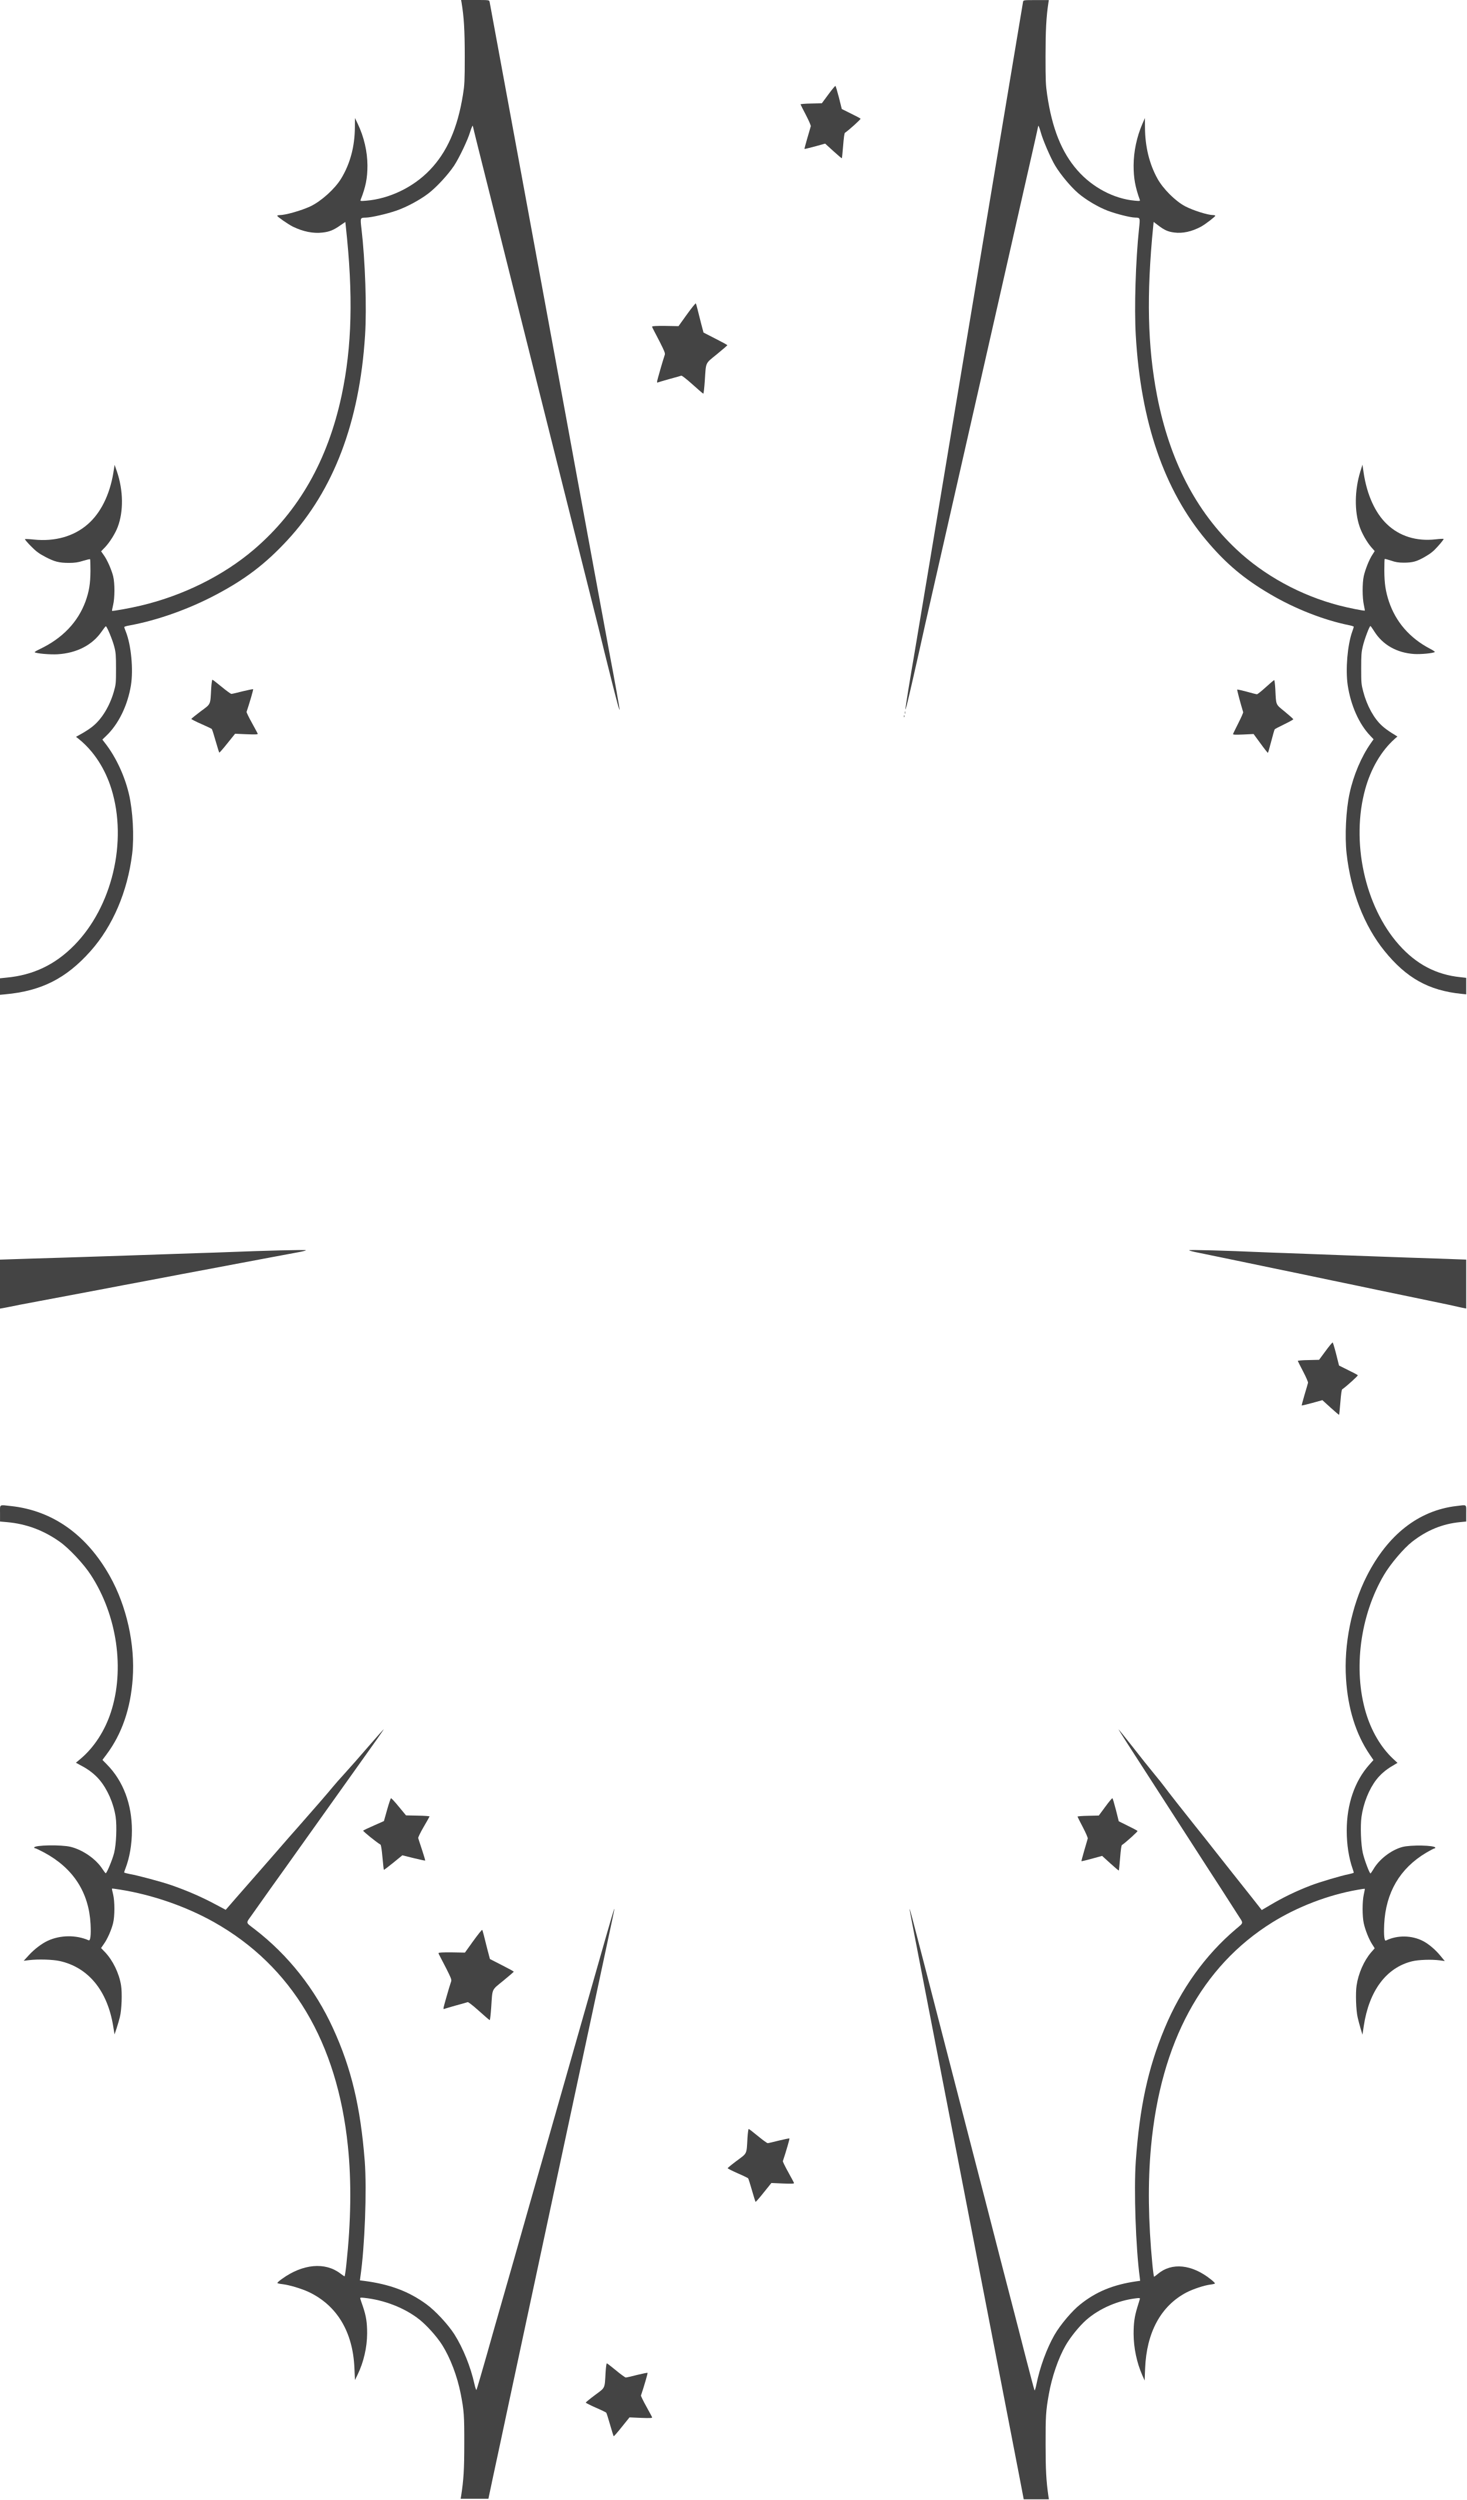 <svg width="1127" height="1920" viewBox="0 0 1127 1920" fill="none" xmlns="http://www.w3.org/2000/svg">
<path d="M337.673 1501.82C338.051 1502.53 340.373 1506.94 342.749 1511.61C346.313 1518.65 347.015 1520.38 346.637 1521.53C345.287 1525.37 340.697 1541.37 340.697 1542.21C340.697 1542.78 340.859 1543.04 341.075 1542.91C341.345 1542.72 345.341 1541.57 350.039 1540.22C354.737 1538.94 358.895 1537.79 359.327 1537.6C359.705 1537.41 363.593 1540.41 367.913 1544.32C372.233 1548.22 375.959 1551.42 376.229 1551.42C376.499 1551.42 376.985 1547.01 377.363 1541.63C378.389 1526.65 377.417 1528.7 386.651 1521.15C391.025 1517.57 394.643 1514.43 394.697 1514.24C394.697 1513.98 390.593 1511.74 385.517 1509.18L376.391 1504.51L374.501 1497.41C373.475 1493.5 372.233 1488.57 371.747 1486.46C371.207 1484.35 370.667 1482.37 370.451 1482.11C370.235 1481.85 367.157 1485.69 363.593 1490.62L357.167 1499.58L347.015 1499.39C340.373 1499.33 336.917 1499.52 336.917 1499.9C336.917 1500.29 337.241 1501.12 337.673 1501.82Z" fill="#444444"/>
<path d="M501.755 252.724C502.133 253.428 504.455 257.844 506.831 262.516C510.395 269.556 511.097 271.284 510.719 272.436C509.369 276.276 504.779 292.276 504.779 293.108C504.779 293.684 504.941 293.94 505.157 293.812C505.427 293.62 509.423 292.468 514.121 291.124C518.819 289.844 522.977 288.692 523.409 288.5C523.787 288.308 527.675 291.316 531.995 295.22C536.315 299.124 540.041 302.324 540.311 302.324C540.581 302.324 541.067 297.908 541.445 292.532C542.471 277.556 541.499 279.604 550.733 272.052C555.107 268.468 558.725 265.332 558.779 265.14C558.779 264.884 554.675 262.644 549.599 260.084L540.473 255.412L538.583 248.308C537.557 244.404 536.315 239.476 535.829 237.364C535.289 235.252 534.749 233.268 534.533 233.012C534.317 232.756 531.239 236.596 527.675 241.524L521.249 250.484L511.097 250.292C504.455 250.228 500.999 250.42 500.999 250.804C500.999 251.188 501.323 252.02 501.755 252.724Z" fill="#444444"/>
<path d="M694.775 550.59C694.937 550.142 694.883 549.566 694.721 549.374C694.559 549.118 694.397 549.502 694.451 550.206C694.451 550.91 694.613 551.102 694.775 550.59Z" fill="#444444"/>
<path d="M695.315 548.029C695.423 547.645 695.423 546.877 695.315 546.429C695.153 546.045 695.045 546.365 695.045 547.261C695.045 548.157 695.153 548.477 695.315 548.029Z" fill="#444444"/>
<path d="M696.558 541.822C697.908 536.51 702.606 516.158 706.008 500.862C709.302 485.758 709.464 485.183 721.398 432.703C726.474 410.367 732.792 382.527 735.438 370.943C738.084 359.295 745.32 327.359 751.584 299.903C757.794 272.447 765.084 240.319 767.784 228.543C773.076 205.183 780.69 171.519 784.038 156.863C793.488 115.455 797.538 97.407 797.538 96.959C797.538 95.679 798.564 97.983 799.428 101.183C800.994 107.199 806.988 121.087 810.552 127.103C814.818 134.207 822.864 143.807 828.642 148.671C834.528 153.599 843.546 158.975 850.728 161.727C857.37 164.287 868.332 167.039 872.058 167.103C875.946 167.167 875.946 167.103 875.028 175.743C872.436 200.191 871.302 236.415 872.544 257.599C876.378 324.095 894.36 376.383 926.598 414.783C941.61 432.702 955.65 444.543 975.9 456.383C994.8 467.519 1016.99 476.222 1036.33 480.126C1038.38 480.51 1040 481.086 1040 481.342C1040 481.662 1039.51 483.263 1038.86 484.991C1035.19 495.231 1033.57 513.983 1035.35 526.143C1037.68 541.695 1044.05 556.03 1052.63 564.99L1055.23 567.742L1053.12 570.751C1045.83 581.119 1039.78 595.39 1036.81 609.214C1034 622.078 1033.03 642.11 1034.49 655.422C1037.73 684.542 1047.99 710.974 1063.49 730.174C1080.44 751.166 1097.62 760.702 1122.73 763.262L1126.4 763.646V757.31V750.974L1121.97 750.462C1103.29 748.542 1088.06 740.542 1074.77 725.63C1048.42 696.062 1037.62 646.014 1048.91 605.694C1053.28 590.078 1061.22 576.575 1071.48 567.423L1073.53 565.63L1069.21 562.943C1066.84 561.471 1063.54 559.102 1061.92 557.566C1055.55 551.934 1050.1 541.951 1047.23 530.943C1045.83 525.503 1045.72 524.478 1045.72 513.342C1045.72 503.166 1045.88 500.798 1046.91 496.51C1048.15 491.134 1052.09 480.703 1052.8 480.767C1053.01 480.767 1054.31 482.558 1055.66 484.734C1062.14 495.166 1072.99 501.375 1086.44 502.271C1091.57 502.591 1100.96 501.694 1102.26 500.734C1102.53 500.542 1100.96 499.454 1098.75 498.302C1083.09 490.11 1072.34 477.759 1067 461.887C1064.46 454.143 1063.54 448.063 1063.49 438.335C1063.49 433.535 1063.6 429.439 1063.76 429.311C1063.92 429.119 1066.08 429.695 1068.62 430.527C1072.02 431.743 1074.5 432.126 1078.34 432.126C1085.3 432.126 1088.44 431.23 1094.86 427.518C1099.18 425.022 1101.34 423.295 1104.85 419.327C1107.34 416.575 1109.23 414.079 1109.06 413.887C1108.9 413.695 1106.09 413.823 1102.85 414.207C1088.17 415.871 1075.1 411.775 1065.49 402.559C1056.41 393.919 1050.15 379.967 1047.61 363.199L1046.69 356.863L1044.97 362.367C1040.65 376.703 1040.43 392.575 1044.53 404.543C1046.26 409.599 1050.04 416.255 1053.39 420.159L1056.09 423.23L1054.25 426.111C1051.82 429.823 1048.91 437.183 1047.72 442.303C1046.48 447.871 1046.53 459.071 1047.77 464.639C1048.26 466.879 1048.58 468.799 1048.48 468.927C1048.21 469.311 1035.68 466.814 1028.66 464.958C999.12 457.278 970.986 441.855 949.71 421.759C918.606 392.383 898.464 353.343 888.852 303.679C881.616 266.047 880.698 226.623 885.936 173.759L886.26 170.431L889.824 173.119C894.468 176.703 897.384 177.983 902.028 178.559C908.508 179.455 915.636 177.855 922.764 174.015C925.842 172.351 933.618 166.399 933.618 165.695C933.618 165.439 932.862 165.182 931.998 165.182C927.894 165.182 916.77 161.663 910.56 158.463C903 154.495 893.658 145.151 889.284 137.343C882.912 125.887 879.672 112.447 879.618 97.727L879.564 90.623L877.62 95.103C873.3 105.087 870.924 116.351 870.87 127.103C870.87 136.767 872.112 143.615 875.568 153.279C876 154.431 875.784 154.495 871.734 154.111C855.696 152.639 839.226 143.935 827.724 130.815C815.574 116.991 808.23 98.623 804.45 72.703C803.37 65.215 803.208 62.27 803.208 43.263C803.208 23.294 803.802 12.863 805.422 2.111L805.746 0.063H795.972C786.306 0.063 786.198 0.063 785.928 1.471C785.658 3.007 775.938 61.182 762.978 138.943C758.82 164.095 752.988 199.103 750.018 216.703C744.456 250.175 737.436 292.095 732.468 321.983C730.902 331.647 727.986 349.055 726.042 360.703C724.098 372.287 718.644 405.311 713.838 433.983C709.086 462.655 704.064 492.479 702.768 500.223C699.15 521.151 695.478 543.806 695.532 544.766C695.532 545.278 696.018 543.934 696.558 541.822Z" fill="#444444"/>
<path d="M474.866 542.055C473.374 536.74 468.184 516.377 464.426 501.073C460.787 485.961 460.608 485.384 447.424 432.876C441.816 410.528 434.836 382.672 431.913 371.082C428.99 359.428 420.996 327.474 414.076 300.003C407.215 272.532 399.162 240.387 396.179 228.604C390.333 205.232 381.921 171.549 378.222 156.885C367.782 115.455 363.308 97.397 363.308 96.949C363.308 95.668 362.175 97.973 361.22 101.175C359.49 107.194 352.868 121.09 348.931 127.109C344.218 134.217 335.329 143.822 328.946 148.689C322.443 153.62 312.481 158.999 304.547 161.752C297.209 164.313 285.099 167.067 280.982 167.131C276.687 167.195 276.687 167.131 277.701 175.776C280.565 200.237 281.817 236.481 280.445 257.676C276.21 324.209 256.344 376.525 220.729 414.946C204.145 432.876 188.634 444.722 166.263 456.569C145.383 467.711 120.864 476.419 99.507 480.326C97.24 480.71 95.45 481.286 95.45 481.542C95.45 481.862 95.987 483.463 96.703 485.192C100.76 495.438 102.55 514.2 100.581 526.367C98.016 541.927 90.976 556.271 81.491 565.236L78.627 567.989L80.954 570.999C89.007 581.373 95.689 595.652 98.97 609.484C102.072 622.355 103.146 642.398 101.535 655.717C97.956 684.853 86.621 711.299 69.5 730.51C50.768 751.513 31.797 761.054 4.057 763.616L0 764L0 757.661L0 751.321L4.892 750.809C25.533 748.888 42.356 740.883 57.032 725.963C86.144 696.379 98.075 646.304 85.607 605.962C80.775 590.337 72.005 576.826 60.671 567.669L58.404 565.876L63.176 563.187C65.801 561.714 69.44 559.345 71.23 557.808C78.269 552.173 84.295 542.183 87.457 531.169C89.007 525.726 89.127 524.702 89.127 513.56C89.127 503.378 88.948 501.009 87.814 496.718C86.442 491.34 82.087 480.902 81.312 480.966C81.073 480.966 79.641 482.759 78.15 484.936C70.991 495.374 59 501.585 44.146 502.482C38.478 502.802 28.098 501.905 26.666 500.945C26.368 500.753 28.098 499.664 30.544 498.511C47.844 490.315 59.716 477.956 65.622 462.076C68.426 454.327 69.44 448.244 69.5 438.511C69.5 433.708 69.38 429.61 69.202 429.482C69.023 429.29 66.636 429.866 63.833 430.699C60.074 431.915 57.33 432.299 53.094 432.299C45.399 432.299 41.938 431.403 34.839 427.689C30.067 425.192 27.681 423.463 23.803 419.492C21.059 416.739 18.971 414.242 19.15 414.049C19.329 413.857 22.431 413.985 26.01 414.37C42.237 416.035 56.674 411.936 67.293 402.715C77.315 394.071 84.235 380.111 87.039 363.334L88.053 356.994L89.962 362.501C94.735 376.845 94.973 392.726 90.439 404.7C88.53 409.759 84.354 416.419 80.656 420.325L77.673 423.399L79.701 426.28C82.386 429.994 85.607 437.358 86.919 442.481C88.292 448.052 88.232 459.258 86.86 464.829C86.323 467.07 85.965 468.991 86.084 469.119C86.383 469.504 100.223 467.006 107.978 465.149C140.61 457.465 171.691 442.033 195.196 421.926C229.558 392.534 251.81 353.472 262.429 303.781C270.423 266.129 271.437 226.683 265.65 173.791L265.293 170.461L261.355 173.15C256.225 176.736 253.003 178.017 247.873 178.593C240.714 179.49 232.839 177.889 224.965 174.047C221.564 172.382 212.974 166.427 212.974 165.722C212.974 165.466 213.809 165.21 214.763 165.21C219.297 165.21 231.587 161.688 238.447 158.486C246.799 154.516 257.12 145.167 261.952 137.355C268.991 125.893 272.571 112.445 272.63 97.717L272.69 90.609L274.838 95.092C279.61 105.081 282.235 116.351 282.295 127.109C282.295 136.779 280.923 143.63 277.105 153.299C276.627 154.452 276.866 154.516 281.34 154.132C299.058 152.659 317.253 143.95 329.96 130.823C343.383 116.992 351.496 98.614 355.672 72.68C356.865 65.188 357.044 62.242 357.044 43.224C357.044 23.245 356.388 12.807 354.598 2.049L354.24 3.39597e-05H365.038C375.717 3.39597e-05 375.836 3.39597e-05 376.134 1.409C376.433 2.946 387.171 61.153 401.488 138.956C406.082 164.121 412.525 199.148 415.806 216.758C421.951 250.248 429.706 292.191 435.194 322.095C436.924 331.765 440.146 349.182 442.293 360.836C444.441 372.427 450.466 405.469 455.776 434.156C461.026 462.844 466.574 492.684 468.005 500.432C472.002 521.372 476.059 544.04 475.999 545.001C475.999 545.513 475.462 544.168 474.866 542.055Z" fill="#444444"/>
<path d="M703.631 1491.9C706.223 1505.47 710.975 1529.79 714.107 1545.98C717.239 1562.17 720.371 1578.43 721.127 1582.14C722.639 1589.82 725.771 1606.14 736.463 1661.18C745.589 1708.41 761.303 1789.37 771.941 1844.22C776.207 1866.37 781.229 1892.41 783.119 1901.95L786.467 1919.42H796.133H805.799L805.421 1917.05C803.747 1905.15 803.261 1896.89 803.261 1877.18C803.207 1855.74 803.477 1851.45 805.745 1838.78C808.121 1825.34 812.981 1811.2 818.597 1801.34C822.269 1794.94 829.019 1786.56 834.419 1781.76C844.625 1772.8 859.043 1766.59 873.299 1764.99C875.567 1764.73 875.891 1764.86 875.621 1765.76C875.459 1766.33 874.649 1769.15 873.731 1771.97C871.571 1779.07 870.869 1784.06 870.869 1792.38C870.923 1803.13 873.299 1814.46 877.511 1824.06L879.347 1828.22L879.725 1818.94C880.805 1791.17 891.875 1770.88 911.477 1760.57C916.715 1757.89 925.031 1755.13 929.999 1754.49C931.727 1754.3 933.239 1753.92 933.347 1753.66C933.509 1753.41 932.105 1752 930.215 1750.53C915.743 1738.94 900.191 1737.34 889.553 1746.3C888.095 1747.52 886.745 1748.54 886.583 1748.54C886.421 1748.54 885.827 1744.45 885.341 1739.39C882.101 1706.17 881.723 1675.77 884.261 1648.57C891.659 1568.57 923.303 1510.08 977.357 1476.41C996.851 1464.32 1020.29 1455.29 1042.97 1451.33C1045.88 1450.81 1048.42 1450.43 1048.48 1450.56C1048.58 1450.69 1048.26 1452.61 1047.72 1454.85C1046.48 1460.41 1046.48 1471.68 1047.72 1477.18C1048.91 1482.49 1051.72 1489.47 1054.2 1493.25L1056.09 1496.25L1053.39 1499.33C1047.83 1505.79 1043.51 1515.65 1042.16 1524.93C1041.29 1530.62 1041.73 1543.81 1042.97 1549.18C1043.4 1551.29 1044.48 1555.2 1045.24 1557.82L1046.69 1562.62L1047.67 1556.09C1051.72 1528.89 1065 1511.1 1084.82 1506.24C1089.84 1505.02 1099.88 1504.7 1106.15 1505.53L1109.93 1506.05L1106.42 1501.82C1102.64 1497.21 1097.45 1492.86 1093.24 1490.69C1084.55 1486.21 1073.53 1486.01 1064.73 1490.3C1063.49 1490.88 1063 1486.46 1063.38 1477.89C1064.57 1453.44 1075.42 1434.94 1095.56 1422.91C1098.64 1421.12 1101.5 1419.58 1101.94 1419.58C1102.31 1419.58 1102.64 1419.33 1102.64 1419.01C1102.64 1417.09 1083.63 1416.7 1077.2 1418.49C1068.67 1420.86 1059.6 1427.84 1055.12 1435.52C1054.09 1437.25 1053.07 1438.72 1052.85 1438.78C1052.09 1438.78 1048.1 1428.16 1046.96 1423.04C1045.51 1416.57 1044.97 1402.43 1045.94 1395.39C1047.34 1385.02 1051.72 1374.01 1057.39 1366.72C1060.52 1362.69 1064.84 1358.97 1069.64 1356.22L1073.59 1353.85L1070.08 1350.59C1060.84 1341.89 1053.5 1329.34 1049.29 1315.2C1039.46 1282.11 1044.91 1240.51 1063.22 1209.53C1068.08 1201.21 1078.39 1189.05 1084.82 1184.06C1096.21 1175.17 1108.09 1170.3 1121.7 1168.96L1126.4 1168.51V1162.24C1126.4 1154.94 1127.26 1155.58 1118.78 1156.61C1089.79 1160.06 1066.03 1178.69 1049.88 1210.62C1038.27 1233.53 1032.33 1262.97 1034.06 1289.28C1035.52 1312.25 1041.62 1331.77 1052.2 1347.39L1055.12 1351.68L1051.82 1355.39C1040.65 1368 1034.6 1385.73 1034.6 1405.95C1034.6 1416.57 1036.22 1426.94 1039.13 1435.2C1039.62 1436.54 1040 1437.89 1040 1438.14C1040 1438.4 1038.22 1438.91 1036.11 1439.36C1030.44 1440.45 1013.59 1445.44 1007 1448C995.663 1452.35 985.511 1457.28 975.629 1463.17L969.311 1466.88L961.913 1457.47C957.809 1452.29 950.897 1443.58 946.577 1438.14C942.257 1432.7 936.803 1425.79 934.427 1422.78C927.029 1413.37 923.249 1408.57 918.443 1402.62C909.317 1391.23 897.113 1375.68 894.845 1372.54C893.549 1370.75 889.769 1366.01 886.421 1361.98C883.073 1357.95 875.675 1348.67 869.951 1341.31C864.227 1334.01 859.421 1328.06 859.313 1328.06C859.151 1328.06 861.473 1331.77 864.335 1336.25C867.251 1340.73 874.973 1352.7 881.507 1362.88C888.041 1372.99 896.411 1385.98 900.137 1391.74C903.863 1397.5 911.747 1409.73 917.687 1418.94C923.627 1428.16 932.699 1442.24 937.883 1450.17C943.013 1458.17 948.953 1467.39 951.059 1470.72C955.433 1477.57 955.649 1476.22 949.277 1481.66C925.895 1501.5 907.103 1527.68 894.521 1558.14C881.885 1588.61 875.513 1618.17 872.543 1659.9C871.031 1682.11 872.489 1725.76 875.621 1749.25L875.891 1751.61L873.029 1752C855.047 1754.62 841.979 1760 829.667 1769.92C823.403 1774.91 814.385 1785.66 810.065 1793.21C804.125 1803.58 798.779 1818.17 796.187 1831.29C795.647 1833.98 794.999 1836.03 794.783 1835.77C794.567 1835.45 791.435 1823.74 787.817 1809.66C784.253 1795.58 780.311 1780.48 779.177 1776.06C778.043 1771.65 773.507 1754.24 769.133 1737.34C764.813 1720.45 759.359 1699.26 757.037 1690.3C754.715 1681.34 750.935 1666.75 748.667 1657.98C735.221 1606.01 731.549 1591.74 726.257 1571.26C723.017 1558.78 716.213 1532.41 711.137 1512.7C699.905 1469.18 698.771 1465.09 698.771 1466.3C698.771 1466.81 700.985 1478.33 703.631 1491.9Z" fill="#444444"/>
<path d="M466.636 1491.72C463.775 1505.28 458.53 1529.59 455.074 1545.77C451.617 1561.95 448.16 1578.2 447.326 1581.91C445.657 1589.59 442.2 1605.9 430.399 1660.91C420.327 1708.11 402.983 1789.03 391.242 1843.84C386.534 1865.97 380.991 1892.01 378.905 1901.54L375.21 1919H364.541H353.873L354.29 1916.63C356.138 1904.74 356.674 1896.48 356.674 1876.78C356.734 1855.36 356.435 1851.07 353.932 1838.41C351.31 1824.97 345.946 1810.84 339.747 1800.99C335.695 1794.59 328.245 1786.21 322.285 1781.41C311.02 1772.46 295.107 1766.25 279.373 1764.66C276.869 1764.4 276.512 1764.53 276.81 1765.42C276.989 1766 277.883 1768.81 278.896 1771.63C281.28 1778.73 282.055 1783.72 282.055 1792.03C281.995 1802.78 279.373 1814.1 274.724 1823.69L272.697 1827.85L272.28 1818.58C271.088 1790.82 258.87 1770.54 237.235 1760.24C231.454 1757.56 222.276 1754.81 216.793 1754.17C214.885 1753.97 213.217 1753.59 213.097 1753.33C212.919 1753.08 214.468 1751.67 216.554 1750.2C232.527 1738.62 249.692 1737.02 261.433 1745.98C263.042 1747.19 264.532 1748.22 264.711 1748.22C264.89 1748.22 265.545 1744.12 266.082 1739.07C269.658 1705.87 270.075 1675.49 267.274 1648.31C259.109 1568.35 224.183 1509.89 164.523 1476.24C143.008 1464.15 117.141 1455.14 92.109 1451.17C88.891 1450.66 86.09 1450.27 86.03 1450.4C85.911 1450.53 86.269 1452.45 86.865 1454.69C88.235 1460.25 88.235 1471.51 86.865 1477.01C85.553 1482.32 82.454 1489.29 79.713 1493.07L77.627 1496.07L80.607 1499.14C86.745 1505.6 91.513 1515.45 93.003 1524.73C93.957 1530.42 93.48 1543.6 92.109 1548.97C91.633 1551.08 90.441 1554.98 89.606 1557.61L87.997 1562.4L86.924 1555.88C82.454 1528.69 67.793 1510.91 45.919 1506.05C40.377 1504.84 29.291 1504.52 22.377 1505.35L18.205 1505.86L22.079 1501.64C26.251 1497.03 31.973 1492.68 36.622 1490.51C46.217 1486.03 58.376 1485.84 68.091 1490.12C69.461 1490.7 69.998 1486.29 69.581 1477.71C68.269 1453.28 56.29 1434.8 34.059 1422.77C30.662 1420.98 27.503 1419.44 27.026 1419.44C26.609 1419.44 26.251 1419.19 26.251 1418.87C26.251 1416.95 47.231 1416.57 54.323 1418.36C63.74 1420.72 73.753 1427.7 78.699 1435.37C79.832 1437.1 80.964 1438.57 81.203 1438.63C82.037 1438.63 86.447 1428.02 87.699 1422.9C89.308 1416.44 89.904 1402.3 88.831 1395.27C87.282 1384.9 82.454 1373.9 76.196 1366.61C72.739 1362.58 67.971 1358.87 62.667 1356.12L58.316 1353.75L62.19 1350.49C72.382 1341.79 80.487 1329.26 85.136 1315.12C95.983 1282.05 89.964 1240.47 69.759 1209.52C64.395 1201.2 53.012 1189.05 45.919 1184.06C33.344 1175.17 20.232 1170.31 5.213 1168.96L0.027 1168.51L0.027 1162.25C0.027 1154.95 -0.926 1155.59 8.431 1156.62C40.436 1160.07 66.66 1178.68 84.481 1210.6C97.295 1233.5 103.851 1262.92 101.943 1289.21C100.334 1312.18 93.599 1331.69 81.918 1347.29L78.699 1351.58L82.335 1355.29C94.672 1367.89 101.347 1385.61 101.347 1405.82C101.347 1416.44 99.559 1426.8 96.341 1435.05C95.805 1436.39 95.387 1437.74 95.387 1437.99C95.387 1438.25 97.354 1438.76 99.679 1439.21C105.937 1440.3 124.532 1445.29 131.803 1447.84C144.319 1452.19 155.524 1457.12 166.431 1463L173.404 1466.71L181.569 1457.31C186.099 1452.13 193.727 1443.43 198.495 1437.99C203.263 1432.56 209.283 1425.65 211.905 1422.64C220.071 1413.24 224.243 1408.44 229.547 1402.49C239.619 1391.11 253.089 1375.56 255.592 1372.43C257.023 1370.64 261.195 1365.91 264.89 1361.88C268.585 1357.85 276.75 1348.57 283.068 1341.22C289.385 1333.92 294.69 1327.98 294.809 1327.98C294.988 1327.98 292.425 1331.69 289.266 1336.16C286.048 1340.64 277.525 1352.6 270.313 1362.77C263.102 1372.88 253.864 1385.86 249.751 1391.62C245.639 1397.38 236.937 1409.59 230.381 1418.8C223.825 1428.02 213.813 1442.09 208.091 1450.02C202.429 1458.01 195.873 1467.22 193.549 1470.55C188.721 1477.39 188.483 1476.05 195.515 1481.49C221.322 1501.32 242.063 1527.48 255.95 1557.93C269.896 1588.37 276.929 1617.92 280.207 1659.63C281.876 1681.82 280.267 1725.45 276.81 1748.92L276.512 1751.29L279.671 1751.67C299.517 1754.29 313.941 1759.67 327.529 1769.58C334.443 1774.57 344.396 1785.32 349.164 1792.86C355.72 1803.23 361.621 1817.81 364.482 1830.92C365.078 1833.61 365.793 1835.66 366.031 1835.4C366.27 1835.08 369.726 1823.37 373.72 1809.3C377.653 1795.23 382.004 1780.13 383.256 1775.72C384.507 1771.31 389.514 1753.91 394.341 1737.02C399.109 1720.14 405.129 1698.97 407.692 1690.01C410.254 1681.06 414.426 1666.47 416.93 1657.71C431.77 1605.77 435.823 1591.51 441.664 1571.04C445.24 1558.56 452.749 1532.21 458.352 1512.51C470.748 1469.02 472 1464.92 472 1466.14C472 1466.65 469.556 1478.16 466.636 1491.72Z" fill="#444444"/>
<path d="M831.882 1403.26C834.096 1407.49 835.77 1411.39 835.662 1411.9C835.554 1412.41 834.366 1416.51 833.016 1420.99C831.72 1425.47 830.694 1429.25 830.802 1429.37C830.91 1429.5 834.528 1428.61 838.848 1427.45L846.678 1425.28L852.996 1431.04C856.506 1434.24 859.422 1436.67 859.53 1436.54C859.638 1436.48 860.07 1432.06 860.502 1426.88C860.988 1420.73 861.474 1417.21 861.906 1416.96C864.984 1414.91 874.218 1406.53 873.894 1406.14C873.624 1405.82 870.276 1404.03 866.442 1402.17L859.476 1398.72L857.262 1389.89C856.02 1385.02 854.832 1381.05 854.562 1380.99C854.292 1380.93 851.808 1383.87 849.108 1387.58L844.14 1394.3L835.986 1394.49C831.45 1394.56 827.778 1394.88 827.778 1395.13C827.832 1395.39 829.668 1399.04 831.882 1403.26Z" fill="#444444"/>
<path d="M1001.1 1053.27C1003.32 1057.5 1004.99 1061.4 1004.88 1061.91C1004.78 1062.43 1003.59 1066.52 1002.24 1071C1000.94 1075.48 999.917 1079.26 1000.02 1079.39C1000.13 1079.51 1003.75 1078.62 1008.07 1077.47L1015.9 1075.29L1022.22 1081.05C1025.73 1084.25 1028.64 1086.68 1028.75 1086.55C1028.86 1086.49 1029.29 1082.07 1029.72 1076.89C1030.21 1070.75 1030.7 1067.23 1031.13 1066.97C1034.21 1064.92 1043.44 1056.54 1043.12 1056.15C1042.85 1055.83 1039.5 1054.04 1035.66 1052.19L1028.7 1048.73L1026.48 1039.9C1025.24 1035.03 1024.05 1031.07 1023.78 1031C1023.51 1030.94 1021.03 1033.88 1018.33 1037.59L1013.36 1044.31L1005.21 1044.51C1000.67 1044.57 997.001 1044.89 997.001 1045.15C997.055 1045.4 998.891 1049.05 1001.1 1053.27Z" fill="#444444"/>
<path d="M619.105 88.274C621.319 92.498 622.993 96.402 622.885 96.914C622.777 97.426 621.589 101.522 620.239 106.002C618.943 110.482 617.917 114.258 618.025 114.386C618.133 114.514 621.751 113.618 626.071 112.466L633.901 110.29L640.219 116.05C643.729 119.25 646.645 121.682 646.753 121.554C646.861 121.49 647.293 117.074 647.725 111.89C648.211 105.746 648.697 102.226 649.129 101.97C652.207 99.922 661.441 91.538 661.117 91.154C660.847 90.834 657.499 89.042 653.665 87.186L646.699 83.73L644.485 74.898C643.243 70.034 642.055 66.066 641.785 66.002C641.515 65.938 639.031 68.882 636.331 72.594L631.363 79.314L623.209 79.506C618.673 79.57 615.001 79.89 615.001 80.146C615.055 80.402 616.891 84.05 619.105 88.274Z" fill="#444444"/>
<path d="M325.462 1403.05C323.014 1407.23 321.163 1411.1 321.283 1411.6C321.402 1412.11 322.716 1416.16 324.208 1420.6C325.641 1425.03 326.776 1428.77 326.656 1428.9C326.537 1429.03 322.536 1428.14 317.76 1427L309.102 1424.84L302.116 1430.55C298.235 1433.71 295.011 1436.12 294.892 1436C294.772 1435.93 294.294 1431.56 293.817 1426.43C293.279 1420.35 292.742 1416.86 292.264 1416.61C288.861 1414.58 278.651 1406.28 279.009 1405.9C279.308 1405.58 283.01 1403.81 287.249 1401.97L294.951 1398.55L297.399 1389.81C298.773 1384.99 300.086 1381.06 300.385 1381C300.683 1380.94 303.43 1383.85 306.415 1387.53L311.908 1394.18L320.924 1394.37C325.94 1394.43 330 1394.75 330 1395C329.94 1395.26 327.91 1398.87 325.462 1403.05Z" fill="#444444"/>
<path d="M918.066 961.534C920.82 962.11 928.65 963.71 935.508 965.118C942.312 966.526 952.896 968.702 958.998 969.982C965.1 971.262 974.064 973.118 978.978 974.142C983.892 975.166 992.802 977.022 998.796 978.238C1019.91 982.654 1031.68 985.15 1040.81 987.006C1045.83 988.03 1053.39 989.63 1057.55 990.526C1069.1 992.894 1078.5 994.878 1098.86 999.102C1109.12 1001.21 1118.57 1003.2 1119.92 1003.58C1121.27 1003.9 1123.27 1004.35 1124.4 1004.54L1126.4 1004.93V986.11V967.358L1103.34 966.526C1090.6 966.142 1073.05 965.502 1064.3 965.182C1055.55 964.862 1043.62 964.414 1037.84 964.222C1032.06 964.03 1020.5 963.582 1012.19 963.262C1003.87 962.942 992.424 962.494 986.808 962.302C981.138 962.11 973.362 961.854 969.528 961.662C941.934 960.446 914.178 959.678 913.584 960.126C913.26 960.318 915.312 960.958 918.066 961.534Z" fill="#444444"/>
<path d="M230.014 961.539C226.974 962.116 218.329 963.719 210.757 965.129C203.245 966.539 191.559 968.719 184.822 970.001C178.085 971.283 168.188 973.142 162.763 974.167C157.337 975.193 147.5 977.052 140.882 978.27C117.571 982.693 104.574 985.193 94.498 987.052C88.953 988.077 80.606 989.68 76.016 990.577C63.257 992.949 52.883 994.936 30.406 999.167C19.078 1001.28 8.645 1003.27 7.154 1003.65C5.664 1003.97 3.458 1004.42 2.206 1004.62L0 1005L0 986.154L0 967.373L25.458 966.539C39.528 966.155 58.905 965.514 68.563 965.193C78.222 964.873 91.398 964.424 97.777 964.232C104.156 964.039 116.915 963.591 126.097 963.27C135.278 962.95 147.917 962.501 154.118 962.309C160.378 962.116 168.963 961.86 173.196 961.668C203.662 960.45 234.307 959.681 234.963 960.129C235.321 960.322 233.055 960.963 230.014 961.539Z" fill="#444444"/>
<path d="M955.055 564.095L963.047 563.711L968.393 571.007C971.309 575.039 973.847 578.239 974.063 578.175C974.225 578.111 975.359 574.143 976.601 569.343C977.843 564.543 979.031 560.383 979.301 560.063C979.571 559.807 982.865 558.015 986.645 556.223C990.479 554.367 993.557 552.639 993.557 552.383C993.557 552.127 990.641 549.503 987.131 546.623C979.787 540.607 980.381 542.015 979.733 529.151C979.517 525.375 979.139 522.303 978.869 522.303C978.653 522.303 975.737 524.735 972.443 527.743C969.149 530.751 966.071 533.183 965.639 533.183C965.153 533.183 961.643 532.287 957.809 531.199C953.921 530.175 950.627 529.407 950.465 529.599C950.249 529.855 952.841 539.711 955.055 546.943C955.163 547.327 953.489 551.103 951.383 555.263C949.277 559.487 947.387 563.263 947.279 563.711C947.117 564.287 949.007 564.351 955.055 564.095Z" fill="#444444"/>
<path d="M189.422 563.887L180.616 563.502L174.726 570.815C171.513 574.856 168.717 578.063 168.479 577.999C168.3 577.935 167.051 573.958 165.682 569.147C164.314 564.336 163.005 560.167 162.707 559.846C162.41 559.589 158.781 557.793 154.616 555.997C150.391 554.137 147 552.405 147 552.148C147 551.892 150.213 549.262 154.08 546.375C162.172 540.346 161.517 541.757 162.231 528.864C162.469 525.079 162.886 522 163.183 522C163.421 522 166.634 524.438 170.264 527.452C173.893 530.467 177.284 532.905 177.76 532.905C178.296 532.905 182.163 532.007 186.388 530.916C190.671 529.89 194.301 529.12 194.479 529.313C194.717 529.569 191.861 539.448 189.422 546.696C189.303 547.081 191.147 550.865 193.468 555.035C195.788 559.269 197.871 563.053 197.99 563.502C198.168 564.079 196.086 564.144 189.422 563.887Z" fill="#444444"/>
<path d="M492.422 1856.89L483.616 1856.5L477.726 1863.81C474.513 1867.86 471.717 1871.06 471.479 1871C471.3 1870.93 470.051 1866.96 468.682 1862.15C467.314 1857.34 466.005 1853.17 465.707 1852.85C465.41 1852.59 461.781 1850.79 457.616 1849C453.391 1847.14 450 1845.4 450 1845.15C450 1844.89 453.213 1842.26 457.08 1839.38C465.172 1833.35 464.517 1834.76 465.231 1821.86C465.469 1818.08 465.886 1815 466.183 1815C466.421 1815 469.634 1817.44 473.264 1820.45C476.893 1823.47 480.284 1825.9 480.76 1825.9C481.296 1825.9 485.163 1825.01 489.388 1823.92C493.671 1822.89 497.301 1822.12 497.479 1822.31C497.717 1822.57 494.861 1832.45 492.422 1839.7C492.303 1840.08 494.147 1843.87 496.468 1848.03C498.788 1852.27 500.871 1856.05 500.99 1856.5C501.168 1857.08 499.086 1857.14 492.422 1856.89Z" fill="#444444"/>
<path d="M601.422 1676.89L592.616 1676.5L586.726 1683.81C583.513 1687.86 580.717 1691.06 580.479 1691C580.3 1690.93 579.051 1686.96 577.682 1682.15C576.314 1677.34 575.005 1673.17 574.707 1672.85C574.41 1672.59 570.781 1670.79 566.616 1669C562.391 1667.14 559 1665.4 559 1665.15C559 1664.89 562.213 1662.26 566.08 1659.38C574.172 1653.35 573.517 1654.76 574.231 1641.86C574.469 1638.08 574.886 1635 575.183 1635C575.421 1635 578.634 1637.44 582.264 1640.45C585.893 1643.47 589.284 1645.9 589.76 1645.9C590.296 1645.9 594.163 1645.01 598.388 1643.92C602.671 1642.89 606.301 1642.12 606.479 1642.31C606.717 1642.57 603.861 1652.45 601.422 1659.7C601.303 1660.08 603.147 1663.87 605.468 1668.03C607.788 1672.27 609.871 1676.05 609.99 1676.5C610.168 1677.08 608.086 1677.14 601.422 1676.89Z" fill="#444444"/>
</svg>

